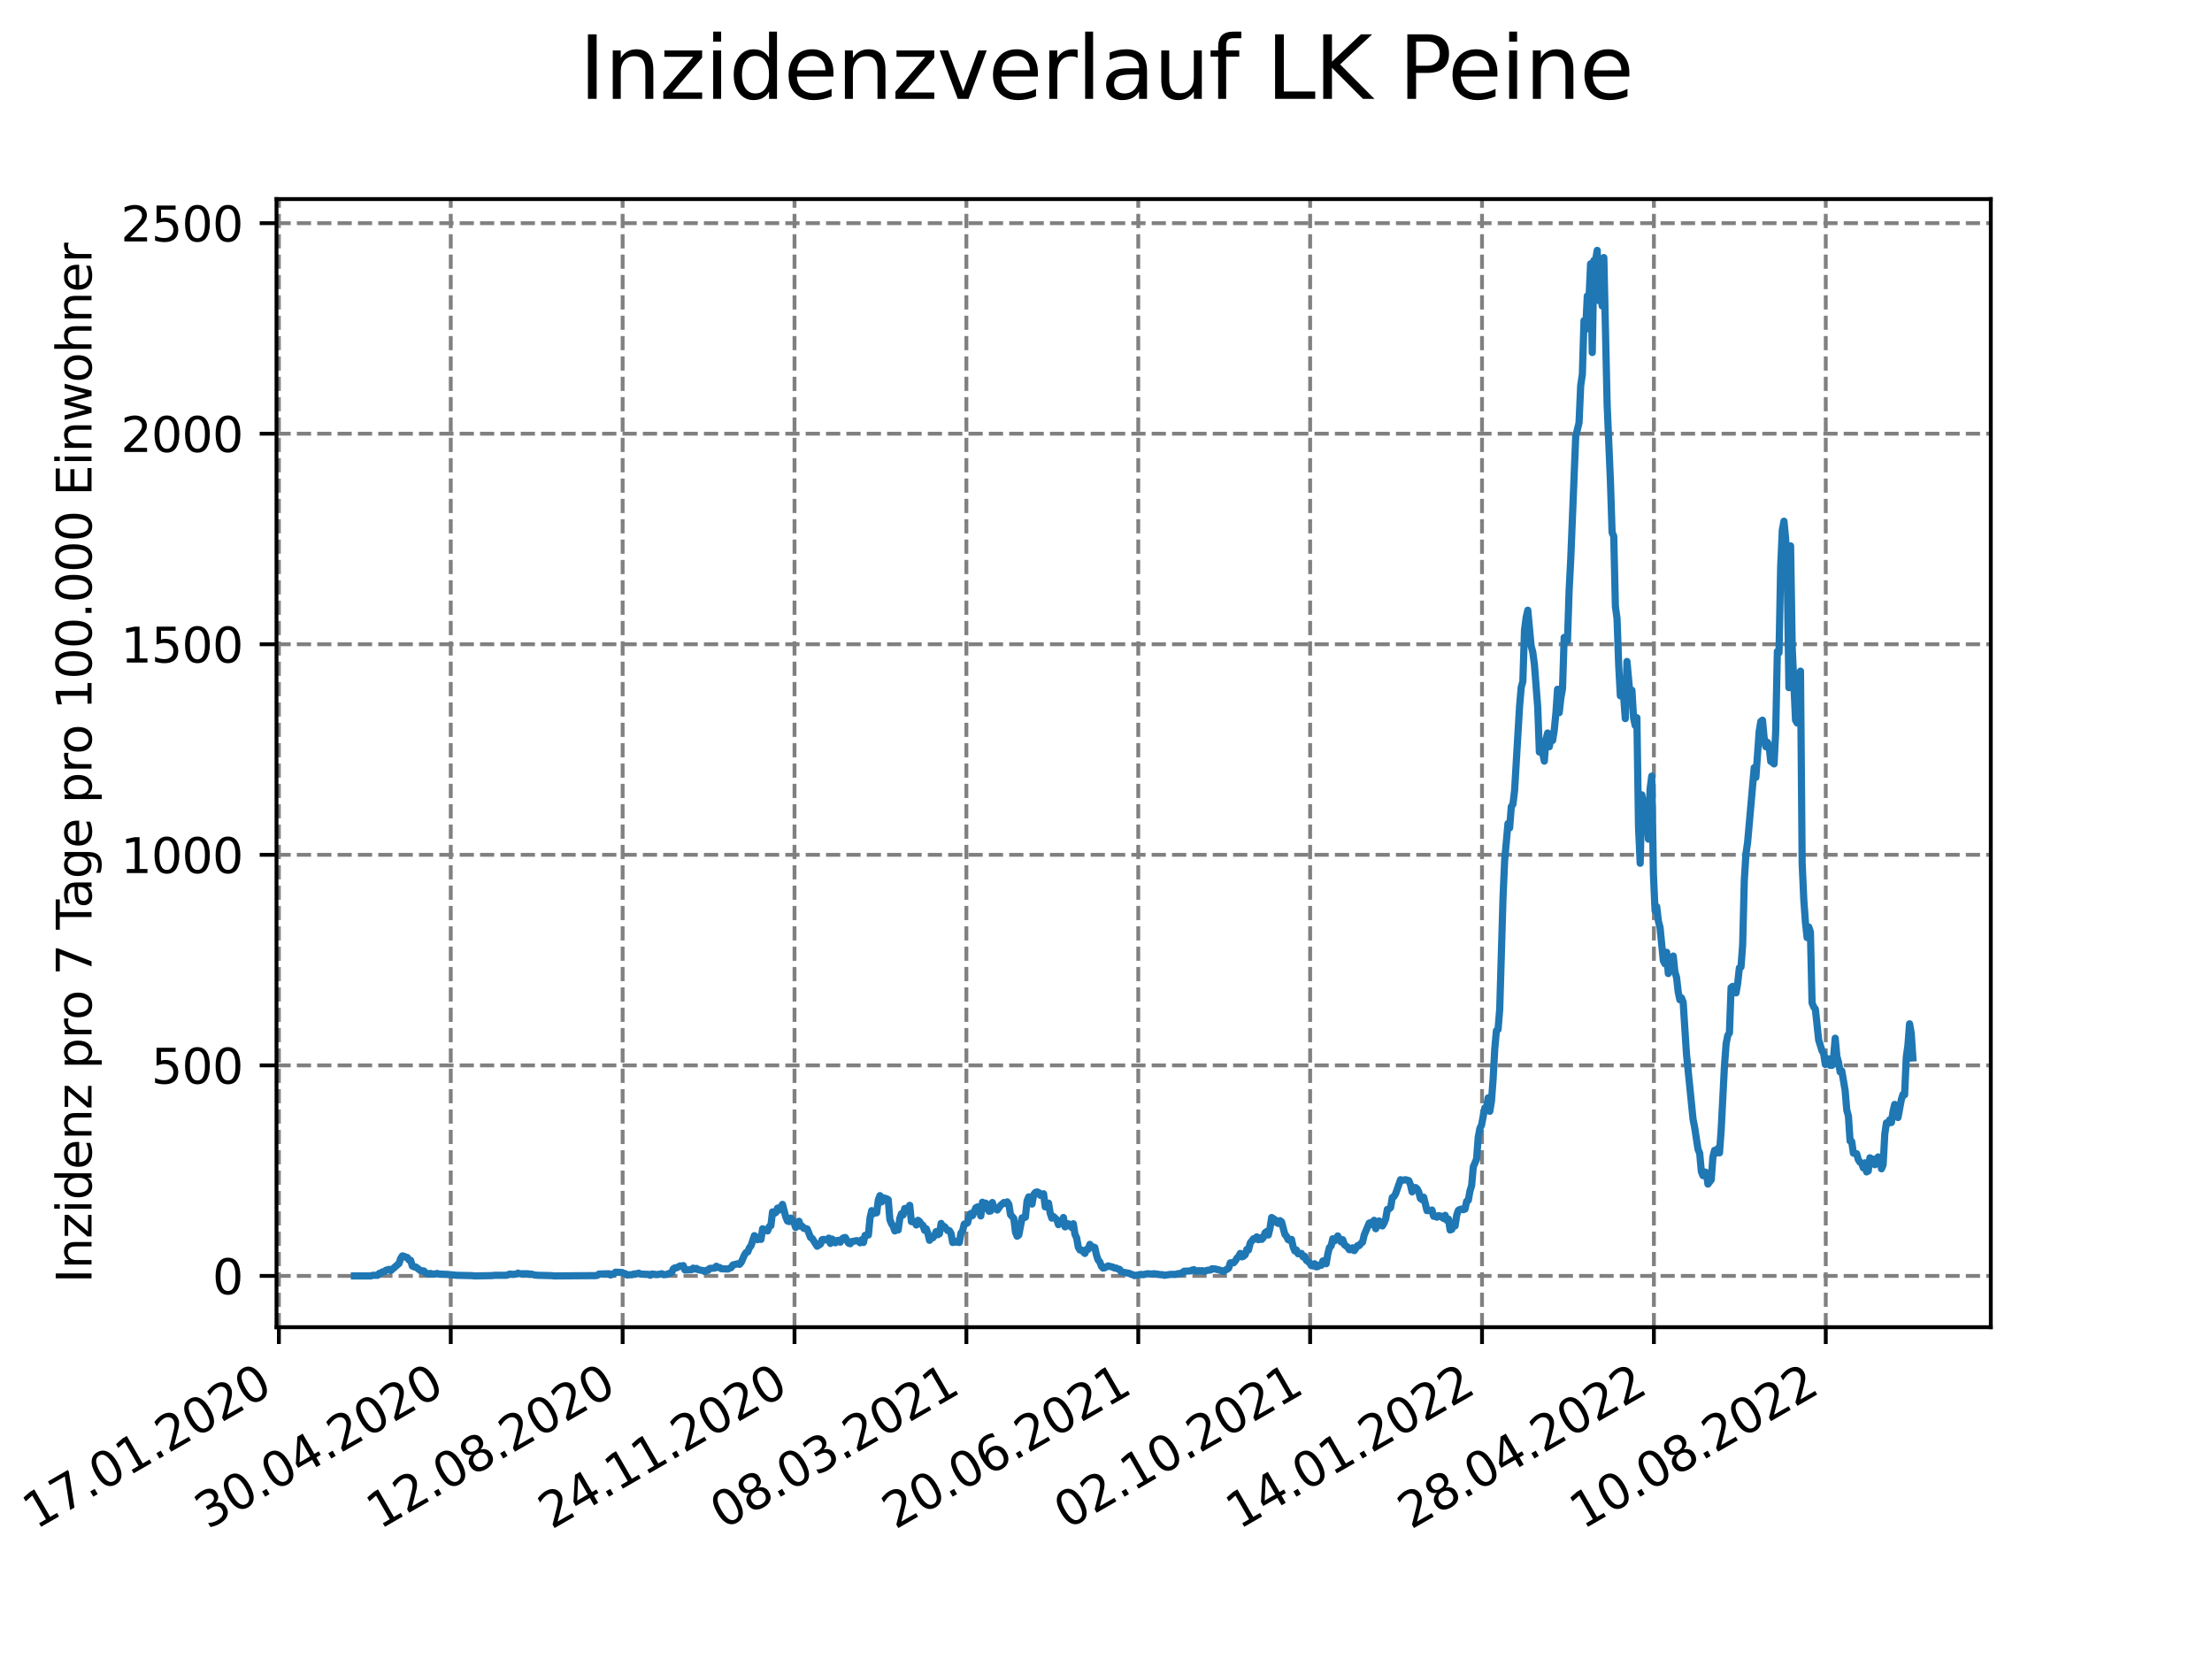 <?xml version="1.0" encoding="utf-8" standalone="no"?>
<!DOCTYPE svg PUBLIC "-//W3C//DTD SVG 1.1//EN"
  "http://www.w3.org/Graphics/SVG/1.1/DTD/svg11.dtd">
<svg xmlns:xlink="http://www.w3.org/1999/xlink" width="460.8pt" height="345.6pt" viewBox="0 0 460.8 345.6" xmlns="http://www.w3.org/2000/svg" version="1.1">
 <defs>
  <style type="text/css">*{stroke-linejoin: round; stroke-linecap: butt}</style>
 </defs>
 <g id="figure_1">
  <g id="patch_1">
   <path d="M 0 345.6 
L 460.8 345.6 
L 460.8 0 
L 0 0 
z
" style="fill: #ffffff"/>
  </g>
  <g id="axes_1">
   <g id="patch_2">
    <path d="M 57.6 276.48 
L 414.72 276.48 
L 414.72 41.472 
L 57.6 41.472 
z
" style="fill: #ffffff"/>
   </g>
   <g id="matplotlib.axis_1">
    <g id="xtick_1">
     <g id="line2d_1">
      <path d="M 58.096 276.48 
L 58.096 41.472 
" clip-path="url(#p69b9e746ae)" style="fill: none; stroke-dasharray: 2.96,1.28; stroke-dashoffset: 0; stroke: #808080; stroke-width: 0.8"/>
     </g>
     <g id="line2d_2">
      <defs>
       <path id="m8a01465078" d="M 0 0 
L 0 3.5 
" style="stroke: #000000; stroke-width: 0.8"/>
      </defs>
      <g>
       <use xlink:href="#m8a01465078" x="58.096" y="276.48" style="stroke: #000000; stroke-width: 0.8"/>
      </g>
     </g>
     <g id="text_1">
      <!-- 17.01.2020 -->
      <g transform="translate(7.471 318.689) rotate(-30) scale(0.1 -0.1)">
       <defs>
        <path id="DejaVuSans-31" d="M 794 531 
L 1825 531 
L 1825 4091 
L 703 3866 
L 703 4441 
L 1819 4666 
L 2450 4666 
L 2450 531 
L 3481 531 
L 3481 0 
L 794 0 
L 794 531 
z
" transform="scale(0.016)"/>
        <path id="DejaVuSans-37" d="M 525 4666 
L 3525 4666 
L 3525 4397 
L 1831 0 
L 1172 0 
L 2766 4134 
L 525 4134 
L 525 4666 
z
" transform="scale(0.016)"/>
        <path id="DejaVuSans-2e" d="M 684 794 
L 1344 794 
L 1344 0 
L 684 0 
L 684 794 
z
" transform="scale(0.016)"/>
        <path id="DejaVuSans-30" d="M 2034 4250 
Q 1547 4250 1301 3770 
Q 1056 3291 1056 2328 
Q 1056 1369 1301 889 
Q 1547 409 2034 409 
Q 2525 409 2770 889 
Q 3016 1369 3016 2328 
Q 3016 3291 2770 3770 
Q 2525 4250 2034 4250 
z
M 2034 4750 
Q 2819 4750 3233 4129 
Q 3647 3509 3647 2328 
Q 3647 1150 3233 529 
Q 2819 -91 2034 -91 
Q 1250 -91 836 529 
Q 422 1150 422 2328 
Q 422 3509 836 4129 
Q 1250 4750 2034 4750 
z
" transform="scale(0.016)"/>
        <path id="DejaVuSans-32" d="M 1228 531 
L 3431 531 
L 3431 0 
L 469 0 
L 469 531 
Q 828 903 1448 1529 
Q 2069 2156 2228 2338 
Q 2531 2678 2651 2914 
Q 2772 3150 2772 3378 
Q 2772 3750 2511 3984 
Q 2250 4219 1831 4219 
Q 1534 4219 1204 4116 
Q 875 4013 500 3803 
L 500 4441 
Q 881 4594 1212 4672 
Q 1544 4750 1819 4750 
Q 2544 4750 2975 4387 
Q 3406 4025 3406 3419 
Q 3406 3131 3298 2873 
Q 3191 2616 2906 2266 
Q 2828 2175 2409 1742 
Q 1991 1309 1228 531 
z
" transform="scale(0.016)"/>
       </defs>
       <use xlink:href="#DejaVuSans-31"/>
       <use xlink:href="#DejaVuSans-37" x="63.623"/>
       <use xlink:href="#DejaVuSans-2e" x="127.246"/>
       <use xlink:href="#DejaVuSans-30" x="159.033"/>
       <use xlink:href="#DejaVuSans-31" x="222.656"/>
       <use xlink:href="#DejaVuSans-2e" x="286.279"/>
       <use xlink:href="#DejaVuSans-32" x="318.066"/>
       <use xlink:href="#DejaVuSans-30" x="381.689"/>
       <use xlink:href="#DejaVuSans-32" x="445.312"/>
       <use xlink:href="#DejaVuSans-30" x="508.936"/>
      </g>
     </g>
    </g>
    <g id="xtick_2">
     <g id="line2d_3">
      <path d="M 93.901 276.48 
L 93.901 41.472 
" clip-path="url(#p69b9e746ae)" style="fill: none; stroke-dasharray: 2.96,1.28; stroke-dashoffset: 0; stroke: #808080; stroke-width: 0.8"/>
     </g>
     <g id="line2d_4">
      <g>
       <use xlink:href="#m8a01465078" x="93.901" y="276.48" style="stroke: #000000; stroke-width: 0.8"/>
      </g>
     </g>
     <g id="text_2">
      <!-- 30.04.2020 -->
      <g transform="translate(43.276 318.689) rotate(-30) scale(0.1 -0.1)">
       <defs>
        <path id="DejaVuSans-33" d="M 2597 2516 
Q 3050 2419 3304 2112 
Q 3559 1806 3559 1356 
Q 3559 666 3084 287 
Q 2609 -91 1734 -91 
Q 1441 -91 1130 -33 
Q 819 25 488 141 
L 488 750 
Q 750 597 1062 519 
Q 1375 441 1716 441 
Q 2309 441 2620 675 
Q 2931 909 2931 1356 
Q 2931 1769 2642 2001 
Q 2353 2234 1838 2234 
L 1294 2234 
L 1294 2753 
L 1863 2753 
Q 2328 2753 2575 2939 
Q 2822 3125 2822 3475 
Q 2822 3834 2567 4026 
Q 2313 4219 1838 4219 
Q 1578 4219 1281 4162 
Q 984 4106 628 3988 
L 628 4550 
Q 988 4650 1302 4700 
Q 1616 4750 1894 4750 
Q 2613 4750 3031 4423 
Q 3450 4097 3450 3541 
Q 3450 3153 3228 2886 
Q 3006 2619 2597 2516 
z
" transform="scale(0.016)"/>
        <path id="DejaVuSans-34" d="M 2419 4116 
L 825 1625 
L 2419 1625 
L 2419 4116 
z
M 2253 4666 
L 3047 4666 
L 3047 1625 
L 3713 1625 
L 3713 1100 
L 3047 1100 
L 3047 0 
L 2419 0 
L 2419 1100 
L 313 1100 
L 313 1709 
L 2253 4666 
z
" transform="scale(0.016)"/>
       </defs>
       <use xlink:href="#DejaVuSans-33"/>
       <use xlink:href="#DejaVuSans-30" x="63.623"/>
       <use xlink:href="#DejaVuSans-2e" x="127.246"/>
       <use xlink:href="#DejaVuSans-30" x="159.033"/>
       <use xlink:href="#DejaVuSans-34" x="222.656"/>
       <use xlink:href="#DejaVuSans-2e" x="286.279"/>
       <use xlink:href="#DejaVuSans-32" x="318.066"/>
       <use xlink:href="#DejaVuSans-30" x="381.689"/>
       <use xlink:href="#DejaVuSans-32" x="445.312"/>
       <use xlink:href="#DejaVuSans-30" x="508.936"/>
      </g>
     </g>
    </g>
    <g id="xtick_3">
     <g id="line2d_5">
      <path d="M 129.706 276.48 
L 129.706 41.472 
" clip-path="url(#p69b9e746ae)" style="fill: none; stroke-dasharray: 2.96,1.28; stroke-dashoffset: 0; stroke: #808080; stroke-width: 0.8"/>
     </g>
     <g id="line2d_6">
      <g>
       <use xlink:href="#m8a01465078" x="129.706" y="276.48" style="stroke: #000000; stroke-width: 0.8"/>
      </g>
     </g>
     <g id="text_3">
      <!-- 12.08.2020 -->
      <g transform="translate(79.081 318.689) rotate(-30) scale(0.1 -0.1)">
       <defs>
        <path id="DejaVuSans-38" d="M 2034 2216 
Q 1584 2216 1326 1975 
Q 1069 1734 1069 1313 
Q 1069 891 1326 650 
Q 1584 409 2034 409 
Q 2484 409 2743 651 
Q 3003 894 3003 1313 
Q 3003 1734 2745 1975 
Q 2488 2216 2034 2216 
z
M 1403 2484 
Q 997 2584 770 2862 
Q 544 3141 544 3541 
Q 544 4100 942 4425 
Q 1341 4750 2034 4750 
Q 2731 4750 3128 4425 
Q 3525 4100 3525 3541 
Q 3525 3141 3298 2862 
Q 3072 2584 2669 2484 
Q 3125 2378 3379 2068 
Q 3634 1759 3634 1313 
Q 3634 634 3220 271 
Q 2806 -91 2034 -91 
Q 1263 -91 848 271 
Q 434 634 434 1313 
Q 434 1759 690 2068 
Q 947 2378 1403 2484 
z
M 1172 3481 
Q 1172 3119 1398 2916 
Q 1625 2713 2034 2713 
Q 2441 2713 2670 2916 
Q 2900 3119 2900 3481 
Q 2900 3844 2670 4047 
Q 2441 4250 2034 4250 
Q 1625 4250 1398 4047 
Q 1172 3844 1172 3481 
z
" transform="scale(0.016)"/>
       </defs>
       <use xlink:href="#DejaVuSans-31"/>
       <use xlink:href="#DejaVuSans-32" x="63.623"/>
       <use xlink:href="#DejaVuSans-2e" x="127.246"/>
       <use xlink:href="#DejaVuSans-30" x="159.033"/>
       <use xlink:href="#DejaVuSans-38" x="222.656"/>
       <use xlink:href="#DejaVuSans-2e" x="286.279"/>
       <use xlink:href="#DejaVuSans-32" x="318.066"/>
       <use xlink:href="#DejaVuSans-30" x="381.689"/>
       <use xlink:href="#DejaVuSans-32" x="445.312"/>
       <use xlink:href="#DejaVuSans-30" x="508.936"/>
      </g>
     </g>
    </g>
    <g id="xtick_4">
     <g id="line2d_7">
      <path d="M 165.511 276.48 
L 165.511 41.472 
" clip-path="url(#p69b9e746ae)" style="fill: none; stroke-dasharray: 2.96,1.28; stroke-dashoffset: 0; stroke: #808080; stroke-width: 0.8"/>
     </g>
     <g id="line2d_8">
      <g>
       <use xlink:href="#m8a01465078" x="165.511" y="276.48" style="stroke: #000000; stroke-width: 0.8"/>
      </g>
     </g>
     <g id="text_4">
      <!-- 24.11.2020 -->
      <g transform="translate(114.886 318.689) rotate(-30) scale(0.1 -0.1)">
       <use xlink:href="#DejaVuSans-32"/>
       <use xlink:href="#DejaVuSans-34" x="63.623"/>
       <use xlink:href="#DejaVuSans-2e" x="127.246"/>
       <use xlink:href="#DejaVuSans-31" x="159.033"/>
       <use xlink:href="#DejaVuSans-31" x="222.656"/>
       <use xlink:href="#DejaVuSans-2e" x="286.279"/>
       <use xlink:href="#DejaVuSans-32" x="318.066"/>
       <use xlink:href="#DejaVuSans-30" x="381.689"/>
       <use xlink:href="#DejaVuSans-32" x="445.312"/>
       <use xlink:href="#DejaVuSans-30" x="508.936"/>
      </g>
     </g>
    </g>
    <g id="xtick_5">
     <g id="line2d_9">
      <path d="M 201.316 276.48 
L 201.316 41.472 
" clip-path="url(#p69b9e746ae)" style="fill: none; stroke-dasharray: 2.96,1.28; stroke-dashoffset: 0; stroke: #808080; stroke-width: 0.8"/>
     </g>
     <g id="line2d_10">
      <g>
       <use xlink:href="#m8a01465078" x="201.316" y="276.48" style="stroke: #000000; stroke-width: 0.8"/>
      </g>
     </g>
     <g id="text_5">
      <!-- 08.03.2021 -->
      <g transform="translate(150.691 318.689) rotate(-30) scale(0.1 -0.1)">
       <use xlink:href="#DejaVuSans-30"/>
       <use xlink:href="#DejaVuSans-38" x="63.623"/>
       <use xlink:href="#DejaVuSans-2e" x="127.246"/>
       <use xlink:href="#DejaVuSans-30" x="159.033"/>
       <use xlink:href="#DejaVuSans-33" x="222.656"/>
       <use xlink:href="#DejaVuSans-2e" x="286.279"/>
       <use xlink:href="#DejaVuSans-32" x="318.066"/>
       <use xlink:href="#DejaVuSans-30" x="381.689"/>
       <use xlink:href="#DejaVuSans-32" x="445.312"/>
       <use xlink:href="#DejaVuSans-31" x="508.936"/>
      </g>
     </g>
    </g>
    <g id="xtick_6">
     <g id="line2d_11">
      <path d="M 237.121 276.48 
L 237.121 41.472 
" clip-path="url(#p69b9e746ae)" style="fill: none; stroke-dasharray: 2.96,1.28; stroke-dashoffset: 0; stroke: #808080; stroke-width: 0.8"/>
     </g>
     <g id="line2d_12">
      <g>
       <use xlink:href="#m8a01465078" x="237.121" y="276.48" style="stroke: #000000; stroke-width: 0.8"/>
      </g>
     </g>
     <g id="text_6">
      <!-- 20.06.2021 -->
      <g transform="translate(186.496 318.689) rotate(-30) scale(0.1 -0.1)">
       <defs>
        <path id="DejaVuSans-36" d="M 2113 2584 
Q 1688 2584 1439 2293 
Q 1191 2003 1191 1497 
Q 1191 994 1439 701 
Q 1688 409 2113 409 
Q 2538 409 2786 701 
Q 3034 994 3034 1497 
Q 3034 2003 2786 2293 
Q 2538 2584 2113 2584 
z
M 3366 4563 
L 3366 3988 
Q 3128 4100 2886 4159 
Q 2644 4219 2406 4219 
Q 1781 4219 1451 3797 
Q 1122 3375 1075 2522 
Q 1259 2794 1537 2939 
Q 1816 3084 2150 3084 
Q 2853 3084 3261 2657 
Q 3669 2231 3669 1497 
Q 3669 778 3244 343 
Q 2819 -91 2113 -91 
Q 1303 -91 875 529 
Q 447 1150 447 2328 
Q 447 3434 972 4092 
Q 1497 4750 2381 4750 
Q 2619 4750 2861 4703 
Q 3103 4656 3366 4563 
z
" transform="scale(0.016)"/>
       </defs>
       <use xlink:href="#DejaVuSans-32"/>
       <use xlink:href="#DejaVuSans-30" x="63.623"/>
       <use xlink:href="#DejaVuSans-2e" x="127.246"/>
       <use xlink:href="#DejaVuSans-30" x="159.033"/>
       <use xlink:href="#DejaVuSans-36" x="222.656"/>
       <use xlink:href="#DejaVuSans-2e" x="286.279"/>
       <use xlink:href="#DejaVuSans-32" x="318.066"/>
       <use xlink:href="#DejaVuSans-30" x="381.689"/>
       <use xlink:href="#DejaVuSans-32" x="445.312"/>
       <use xlink:href="#DejaVuSans-31" x="508.936"/>
      </g>
     </g>
    </g>
    <g id="xtick_7">
     <g id="line2d_13">
      <path d="M 272.926 276.48 
L 272.926 41.472 
" clip-path="url(#p69b9e746ae)" style="fill: none; stroke-dasharray: 2.96,1.28; stroke-dashoffset: 0; stroke: #808080; stroke-width: 0.8"/>
     </g>
     <g id="line2d_14">
      <g>
       <use xlink:href="#m8a01465078" x="272.926" y="276.48" style="stroke: #000000; stroke-width: 0.8"/>
      </g>
     </g>
     <g id="text_7">
      <!-- 02.10.2021 -->
      <g transform="translate(222.301 318.689) rotate(-30) scale(0.1 -0.1)">
       <use xlink:href="#DejaVuSans-30"/>
       <use xlink:href="#DejaVuSans-32" x="63.623"/>
       <use xlink:href="#DejaVuSans-2e" x="127.246"/>
       <use xlink:href="#DejaVuSans-31" x="159.033"/>
       <use xlink:href="#DejaVuSans-30" x="222.656"/>
       <use xlink:href="#DejaVuSans-2e" x="286.279"/>
       <use xlink:href="#DejaVuSans-32" x="318.066"/>
       <use xlink:href="#DejaVuSans-30" x="381.689"/>
       <use xlink:href="#DejaVuSans-32" x="445.312"/>
       <use xlink:href="#DejaVuSans-31" x="508.936"/>
      </g>
     </g>
    </g>
    <g id="xtick_8">
     <g id="line2d_15">
      <path d="M 308.731 276.48 
L 308.731 41.472 
" clip-path="url(#p69b9e746ae)" style="fill: none; stroke-dasharray: 2.96,1.28; stroke-dashoffset: 0; stroke: #808080; stroke-width: 0.8"/>
     </g>
     <g id="line2d_16">
      <g>
       <use xlink:href="#m8a01465078" x="308.731" y="276.48" style="stroke: #000000; stroke-width: 0.8"/>
      </g>
     </g>
     <g id="text_8">
      <!-- 14.01.2022 -->
      <g transform="translate(258.106 318.689) rotate(-30) scale(0.1 -0.1)">
       <use xlink:href="#DejaVuSans-31"/>
       <use xlink:href="#DejaVuSans-34" x="63.623"/>
       <use xlink:href="#DejaVuSans-2e" x="127.246"/>
       <use xlink:href="#DejaVuSans-30" x="159.033"/>
       <use xlink:href="#DejaVuSans-31" x="222.656"/>
       <use xlink:href="#DejaVuSans-2e" x="286.279"/>
       <use xlink:href="#DejaVuSans-32" x="318.066"/>
       <use xlink:href="#DejaVuSans-30" x="381.689"/>
       <use xlink:href="#DejaVuSans-32" x="445.312"/>
       <use xlink:href="#DejaVuSans-32" x="508.936"/>
      </g>
     </g>
    </g>
    <g id="xtick_9">
     <g id="line2d_17">
      <path d="M 344.536 276.48 
L 344.536 41.472 
" clip-path="url(#p69b9e746ae)" style="fill: none; stroke-dasharray: 2.96,1.28; stroke-dashoffset: 0; stroke: #808080; stroke-width: 0.8"/>
     </g>
     <g id="line2d_18">
      <g>
       <use xlink:href="#m8a01465078" x="344.536" y="276.48" style="stroke: #000000; stroke-width: 0.8"/>
      </g>
     </g>
     <g id="text_9">
      <!-- 28.04.2022 -->
      <g transform="translate(293.911 318.689) rotate(-30) scale(0.1 -0.1)">
       <use xlink:href="#DejaVuSans-32"/>
       <use xlink:href="#DejaVuSans-38" x="63.623"/>
       <use xlink:href="#DejaVuSans-2e" x="127.246"/>
       <use xlink:href="#DejaVuSans-30" x="159.033"/>
       <use xlink:href="#DejaVuSans-34" x="222.656"/>
       <use xlink:href="#DejaVuSans-2e" x="286.279"/>
       <use xlink:href="#DejaVuSans-32" x="318.066"/>
       <use xlink:href="#DejaVuSans-30" x="381.689"/>
       <use xlink:href="#DejaVuSans-32" x="445.312"/>
       <use xlink:href="#DejaVuSans-32" x="508.936"/>
      </g>
     </g>
    </g>
    <g id="xtick_10">
     <g id="line2d_19">
      <path d="M 380.341 276.48 
L 380.341 41.472 
" clip-path="url(#p69b9e746ae)" style="fill: none; stroke-dasharray: 2.96,1.28; stroke-dashoffset: 0; stroke: #808080; stroke-width: 0.8"/>
     </g>
     <g id="line2d_20">
      <g>
       <use xlink:href="#m8a01465078" x="380.341" y="276.48" style="stroke: #000000; stroke-width: 0.8"/>
      </g>
     </g>
     <g id="text_10">
      <!-- 10.08.2022 -->
      <g transform="translate(329.716 318.689) rotate(-30) scale(0.1 -0.1)">
       <use xlink:href="#DejaVuSans-31"/>
       <use xlink:href="#DejaVuSans-30" x="63.623"/>
       <use xlink:href="#DejaVuSans-2e" x="127.246"/>
       <use xlink:href="#DejaVuSans-30" x="159.033"/>
       <use xlink:href="#DejaVuSans-38" x="222.656"/>
       <use xlink:href="#DejaVuSans-2e" x="286.279"/>
       <use xlink:href="#DejaVuSans-32" x="318.066"/>
       <use xlink:href="#DejaVuSans-30" x="381.689"/>
       <use xlink:href="#DejaVuSans-32" x="445.312"/>
       <use xlink:href="#DejaVuSans-32" x="508.936"/>
      </g>
     </g>
    </g>
   </g>
   <g id="matplotlib.axis_2">
    <g id="ytick_1">
     <g id="line2d_21">
      <path d="M 57.6 265.798 
L 414.72 265.798 
" clip-path="url(#p69b9e746ae)" style="fill: none; stroke-dasharray: 2.96,1.28; stroke-dashoffset: 0; stroke: #808080; stroke-width: 0.8"/>
     </g>
     <g id="line2d_22">
      <defs>
       <path id="m8719c730b3" d="M 0 0 
L -3.5 0 
" style="stroke: #000000; stroke-width: 0.8"/>
      </defs>
      <g>
       <use xlink:href="#m8719c730b3" x="57.6" y="265.798" style="stroke: #000000; stroke-width: 0.8"/>
      </g>
     </g>
     <g id="text_11">
      <!-- 0 -->
      <g transform="translate(44.237 269.597) scale(0.1 -0.1)">
       <use xlink:href="#DejaVuSans-30"/>
      </g>
     </g>
    </g>
    <g id="ytick_2">
     <g id="line2d_23">
      <path d="M 57.6 221.936 
L 414.72 221.936 
" clip-path="url(#p69b9e746ae)" style="fill: none; stroke-dasharray: 2.96,1.28; stroke-dashoffset: 0; stroke: #808080; stroke-width: 0.8"/>
     </g>
     <g id="line2d_24">
      <g>
       <use xlink:href="#m8719c730b3" x="57.6" y="221.936" style="stroke: #000000; stroke-width: 0.8"/>
      </g>
     </g>
     <g id="text_12">
      <!-- 500 -->
      <g transform="translate(31.512 225.736) scale(0.1 -0.1)">
       <defs>
        <path id="DejaVuSans-35" d="M 691 4666 
L 3169 4666 
L 3169 4134 
L 1269 4134 
L 1269 2991 
Q 1406 3038 1543 3061 
Q 1681 3084 1819 3084 
Q 2600 3084 3056 2656 
Q 3513 2228 3513 1497 
Q 3513 744 3044 326 
Q 2575 -91 1722 -91 
Q 1428 -91 1123 -41 
Q 819 9 494 109 
L 494 744 
Q 775 591 1075 516 
Q 1375 441 1709 441 
Q 2250 441 2565 725 
Q 2881 1009 2881 1497 
Q 2881 1984 2565 2268 
Q 2250 2553 1709 2553 
Q 1456 2553 1204 2497 
Q 953 2441 691 2322 
L 691 4666 
z
" transform="scale(0.016)"/>
       </defs>
       <use xlink:href="#DejaVuSans-35"/>
       <use xlink:href="#DejaVuSans-30" x="63.623"/>
       <use xlink:href="#DejaVuSans-30" x="127.246"/>
      </g>
     </g>
    </g>
    <g id="ytick_3">
     <g id="line2d_25">
      <path d="M 57.6 178.075 
L 414.72 178.075 
" clip-path="url(#p69b9e746ae)" style="fill: none; stroke-dasharray: 2.96,1.28; stroke-dashoffset: 0; stroke: #808080; stroke-width: 0.8"/>
     </g>
     <g id="line2d_26">
      <g>
       <use xlink:href="#m8719c730b3" x="57.6" y="178.075" style="stroke: #000000; stroke-width: 0.8"/>
      </g>
     </g>
     <g id="text_13">
      <!-- 1000 -->
      <g transform="translate(25.15 181.874) scale(0.1 -0.1)">
       <use xlink:href="#DejaVuSans-31"/>
       <use xlink:href="#DejaVuSans-30" x="63.623"/>
       <use xlink:href="#DejaVuSans-30" x="127.246"/>
       <use xlink:href="#DejaVuSans-30" x="190.869"/>
      </g>
     </g>
    </g>
    <g id="ytick_4">
     <g id="line2d_27">
      <path d="M 57.6 134.214 
L 414.72 134.214 
" clip-path="url(#p69b9e746ae)" style="fill: none; stroke-dasharray: 2.96,1.28; stroke-dashoffset: 0; stroke: #808080; stroke-width: 0.8"/>
     </g>
     <g id="line2d_28">
      <g>
       <use xlink:href="#m8719c730b3" x="57.6" y="134.214" style="stroke: #000000; stroke-width: 0.8"/>
      </g>
     </g>
     <g id="text_14">
      <!-- 1500 -->
      <g transform="translate(25.15 138.013) scale(0.1 -0.1)">
       <use xlink:href="#DejaVuSans-31"/>
       <use xlink:href="#DejaVuSans-35" x="63.623"/>
       <use xlink:href="#DejaVuSans-30" x="127.246"/>
       <use xlink:href="#DejaVuSans-30" x="190.869"/>
      </g>
     </g>
    </g>
    <g id="ytick_5">
     <g id="line2d_29">
      <path d="M 57.6 90.352 
L 414.72 90.352 
" clip-path="url(#p69b9e746ae)" style="fill: none; stroke-dasharray: 2.96,1.28; stroke-dashoffset: 0; stroke: #808080; stroke-width: 0.8"/>
     </g>
     <g id="line2d_30">
      <g>
       <use xlink:href="#m8719c730b3" x="57.6" y="90.352" style="stroke: #000000; stroke-width: 0.8"/>
      </g>
     </g>
     <g id="text_15">
      <!-- 2000 -->
      <g transform="translate(25.15 94.152) scale(0.1 -0.1)">
       <use xlink:href="#DejaVuSans-32"/>
       <use xlink:href="#DejaVuSans-30" x="63.623"/>
       <use xlink:href="#DejaVuSans-30" x="127.246"/>
       <use xlink:href="#DejaVuSans-30" x="190.869"/>
      </g>
     </g>
    </g>
    <g id="ytick_6">
     <g id="line2d_31">
      <path d="M 57.6 46.491 
L 414.72 46.491 
" clip-path="url(#p69b9e746ae)" style="fill: none; stroke-dasharray: 2.96,1.28; stroke-dashoffset: 0; stroke: #808080; stroke-width: 0.8"/>
     </g>
     <g id="line2d_32">
      <g>
       <use xlink:href="#m8719c730b3" x="57.6" y="46.491" style="stroke: #000000; stroke-width: 0.8"/>
      </g>
     </g>
     <g id="text_16">
      <!-- 2500 -->
      <g transform="translate(25.15 50.29) scale(0.1 -0.1)">
       <use xlink:href="#DejaVuSans-32"/>
       <use xlink:href="#DejaVuSans-35" x="63.623"/>
       <use xlink:href="#DejaVuSans-30" x="127.246"/>
       <use xlink:href="#DejaVuSans-30" x="190.869"/>
      </g>
     </g>
    </g>
    <g id="text_17">
     <!-- Inzidenz pro 7 Tage pro 100.000 Einwohner -->
     <g transform="translate(19.07 267.301) rotate(-90) scale(0.1 -0.1)">
      <defs>
       <path id="DejaVuSans-49" d="M 628 4666 
L 1259 4666 
L 1259 0 
L 628 0 
L 628 4666 
z
" transform="scale(0.016)"/>
       <path id="DejaVuSans-6e" d="M 3513 2113 
L 3513 0 
L 2938 0 
L 2938 2094 
Q 2938 2591 2744 2837 
Q 2550 3084 2163 3084 
Q 1697 3084 1428 2787 
Q 1159 2491 1159 1978 
L 1159 0 
L 581 0 
L 581 3500 
L 1159 3500 
L 1159 2956 
Q 1366 3272 1645 3428 
Q 1925 3584 2291 3584 
Q 2894 3584 3203 3211 
Q 3513 2838 3513 2113 
z
" transform="scale(0.016)"/>
       <path id="DejaVuSans-7a" d="M 353 3500 
L 3084 3500 
L 3084 2975 
L 922 459 
L 3084 459 
L 3084 0 
L 275 0 
L 275 525 
L 2438 3041 
L 353 3041 
L 353 3500 
z
" transform="scale(0.016)"/>
       <path id="DejaVuSans-69" d="M 603 3500 
L 1178 3500 
L 1178 0 
L 603 0 
L 603 3500 
z
M 603 4863 
L 1178 4863 
L 1178 4134 
L 603 4134 
L 603 4863 
z
" transform="scale(0.016)"/>
       <path id="DejaVuSans-64" d="M 2906 2969 
L 2906 4863 
L 3481 4863 
L 3481 0 
L 2906 0 
L 2906 525 
Q 2725 213 2448 61 
Q 2172 -91 1784 -91 
Q 1150 -91 751 415 
Q 353 922 353 1747 
Q 353 2572 751 3078 
Q 1150 3584 1784 3584 
Q 2172 3584 2448 3432 
Q 2725 3281 2906 2969 
z
M 947 1747 
Q 947 1113 1208 752 
Q 1469 391 1925 391 
Q 2381 391 2643 752 
Q 2906 1113 2906 1747 
Q 2906 2381 2643 2742 
Q 2381 3103 1925 3103 
Q 1469 3103 1208 2742 
Q 947 2381 947 1747 
z
" transform="scale(0.016)"/>
       <path id="DejaVuSans-65" d="M 3597 1894 
L 3597 1613 
L 953 1613 
Q 991 1019 1311 708 
Q 1631 397 2203 397 
Q 2534 397 2845 478 
Q 3156 559 3463 722 
L 3463 178 
Q 3153 47 2828 -22 
Q 2503 -91 2169 -91 
Q 1331 -91 842 396 
Q 353 884 353 1716 
Q 353 2575 817 3079 
Q 1281 3584 2069 3584 
Q 2775 3584 3186 3129 
Q 3597 2675 3597 1894 
z
M 3022 2063 
Q 3016 2534 2758 2815 
Q 2500 3097 2075 3097 
Q 1594 3097 1305 2825 
Q 1016 2553 972 2059 
L 3022 2063 
z
" transform="scale(0.016)"/>
       <path id="DejaVuSans-20" transform="scale(0.016)"/>
       <path id="DejaVuSans-70" d="M 1159 525 
L 1159 -1331 
L 581 -1331 
L 581 3500 
L 1159 3500 
L 1159 2969 
Q 1341 3281 1617 3432 
Q 1894 3584 2278 3584 
Q 2916 3584 3314 3078 
Q 3713 2572 3713 1747 
Q 3713 922 3314 415 
Q 2916 -91 2278 -91 
Q 1894 -91 1617 61 
Q 1341 213 1159 525 
z
M 3116 1747 
Q 3116 2381 2855 2742 
Q 2594 3103 2138 3103 
Q 1681 3103 1420 2742 
Q 1159 2381 1159 1747 
Q 1159 1113 1420 752 
Q 1681 391 2138 391 
Q 2594 391 2855 752 
Q 3116 1113 3116 1747 
z
" transform="scale(0.016)"/>
       <path id="DejaVuSans-72" d="M 2631 2963 
Q 2534 3019 2420 3045 
Q 2306 3072 2169 3072 
Q 1681 3072 1420 2755 
Q 1159 2438 1159 1844 
L 1159 0 
L 581 0 
L 581 3500 
L 1159 3500 
L 1159 2956 
Q 1341 3275 1631 3429 
Q 1922 3584 2338 3584 
Q 2397 3584 2469 3576 
Q 2541 3569 2628 3553 
L 2631 2963 
z
" transform="scale(0.016)"/>
       <path id="DejaVuSans-6f" d="M 1959 3097 
Q 1497 3097 1228 2736 
Q 959 2375 959 1747 
Q 959 1119 1226 758 
Q 1494 397 1959 397 
Q 2419 397 2687 759 
Q 2956 1122 2956 1747 
Q 2956 2369 2687 2733 
Q 2419 3097 1959 3097 
z
M 1959 3584 
Q 2709 3584 3137 3096 
Q 3566 2609 3566 1747 
Q 3566 888 3137 398 
Q 2709 -91 1959 -91 
Q 1206 -91 779 398 
Q 353 888 353 1747 
Q 353 2609 779 3096 
Q 1206 3584 1959 3584 
z
" transform="scale(0.016)"/>
       <path id="DejaVuSans-54" d="M -19 4666 
L 3928 4666 
L 3928 4134 
L 2272 4134 
L 2272 0 
L 1638 0 
L 1638 4134 
L -19 4134 
L -19 4666 
z
" transform="scale(0.016)"/>
       <path id="DejaVuSans-61" d="M 2194 1759 
Q 1497 1759 1228 1600 
Q 959 1441 959 1056 
Q 959 750 1161 570 
Q 1363 391 1709 391 
Q 2188 391 2477 730 
Q 2766 1069 2766 1631 
L 2766 1759 
L 2194 1759 
z
M 3341 1997 
L 3341 0 
L 2766 0 
L 2766 531 
Q 2569 213 2275 61 
Q 1981 -91 1556 -91 
Q 1019 -91 701 211 
Q 384 513 384 1019 
Q 384 1609 779 1909 
Q 1175 2209 1959 2209 
L 2766 2209 
L 2766 2266 
Q 2766 2663 2505 2880 
Q 2244 3097 1772 3097 
Q 1472 3097 1187 3025 
Q 903 2953 641 2809 
L 641 3341 
Q 956 3463 1253 3523 
Q 1550 3584 1831 3584 
Q 2591 3584 2966 3190 
Q 3341 2797 3341 1997 
z
" transform="scale(0.016)"/>
       <path id="DejaVuSans-67" d="M 2906 1791 
Q 2906 2416 2648 2759 
Q 2391 3103 1925 3103 
Q 1463 3103 1205 2759 
Q 947 2416 947 1791 
Q 947 1169 1205 825 
Q 1463 481 1925 481 
Q 2391 481 2648 825 
Q 2906 1169 2906 1791 
z
M 3481 434 
Q 3481 -459 3084 -895 
Q 2688 -1331 1869 -1331 
Q 1566 -1331 1297 -1286 
Q 1028 -1241 775 -1147 
L 775 -588 
Q 1028 -725 1275 -790 
Q 1522 -856 1778 -856 
Q 2344 -856 2625 -561 
Q 2906 -266 2906 331 
L 2906 616 
Q 2728 306 2450 153 
Q 2172 0 1784 0 
Q 1141 0 747 490 
Q 353 981 353 1791 
Q 353 2603 747 3093 
Q 1141 3584 1784 3584 
Q 2172 3584 2450 3431 
Q 2728 3278 2906 2969 
L 2906 3500 
L 3481 3500 
L 3481 434 
z
" transform="scale(0.016)"/>
       <path id="DejaVuSans-45" d="M 628 4666 
L 3578 4666 
L 3578 4134 
L 1259 4134 
L 1259 2753 
L 3481 2753 
L 3481 2222 
L 1259 2222 
L 1259 531 
L 3634 531 
L 3634 0 
L 628 0 
L 628 4666 
z
" transform="scale(0.016)"/>
       <path id="DejaVuSans-77" d="M 269 3500 
L 844 3500 
L 1563 769 
L 2278 3500 
L 2956 3500 
L 3675 769 
L 4391 3500 
L 4966 3500 
L 4050 0 
L 3372 0 
L 2619 2869 
L 1863 0 
L 1184 0 
L 269 3500 
z
" transform="scale(0.016)"/>
       <path id="DejaVuSans-68" d="M 3513 2113 
L 3513 0 
L 2938 0 
L 2938 2094 
Q 2938 2591 2744 2837 
Q 2550 3084 2163 3084 
Q 1697 3084 1428 2787 
Q 1159 2491 1159 1978 
L 1159 0 
L 581 0 
L 581 4863 
L 1159 4863 
L 1159 2956 
Q 1366 3272 1645 3428 
Q 1925 3584 2291 3584 
Q 2894 3584 3203 3211 
Q 3513 2838 3513 2113 
z
" transform="scale(0.016)"/>
      </defs>
      <use xlink:href="#DejaVuSans-49"/>
      <use xlink:href="#DejaVuSans-6e" x="29.492"/>
      <use xlink:href="#DejaVuSans-7a" x="92.871"/>
      <use xlink:href="#DejaVuSans-69" x="145.361"/>
      <use xlink:href="#DejaVuSans-64" x="173.145"/>
      <use xlink:href="#DejaVuSans-65" x="236.621"/>
      <use xlink:href="#DejaVuSans-6e" x="298.145"/>
      <use xlink:href="#DejaVuSans-7a" x="361.523"/>
      <use xlink:href="#DejaVuSans-20" x="414.014"/>
      <use xlink:href="#DejaVuSans-70" x="445.801"/>
      <use xlink:href="#DejaVuSans-72" x="509.277"/>
      <use xlink:href="#DejaVuSans-6f" x="548.141"/>
      <use xlink:href="#DejaVuSans-20" x="609.322"/>
      <use xlink:href="#DejaVuSans-37" x="641.109"/>
      <use xlink:href="#DejaVuSans-20" x="704.732"/>
      <use xlink:href="#DejaVuSans-54" x="736.52"/>
      <use xlink:href="#DejaVuSans-61" x="781.104"/>
      <use xlink:href="#DejaVuSans-67" x="842.383"/>
      <use xlink:href="#DejaVuSans-65" x="905.859"/>
      <use xlink:href="#DejaVuSans-20" x="967.383"/>
      <use xlink:href="#DejaVuSans-70" x="999.17"/>
      <use xlink:href="#DejaVuSans-72" x="1062.646"/>
      <use xlink:href="#DejaVuSans-6f" x="1101.51"/>
      <use xlink:href="#DejaVuSans-20" x="1162.691"/>
      <use xlink:href="#DejaVuSans-31" x="1194.479"/>
      <use xlink:href="#DejaVuSans-30" x="1258.102"/>
      <use xlink:href="#DejaVuSans-30" x="1321.725"/>
      <use xlink:href="#DejaVuSans-2e" x="1385.348"/>
      <use xlink:href="#DejaVuSans-30" x="1417.135"/>
      <use xlink:href="#DejaVuSans-30" x="1480.758"/>
      <use xlink:href="#DejaVuSans-30" x="1544.381"/>
      <use xlink:href="#DejaVuSans-20" x="1608.004"/>
      <use xlink:href="#DejaVuSans-45" x="1639.791"/>
      <use xlink:href="#DejaVuSans-69" x="1702.975"/>
      <use xlink:href="#DejaVuSans-6e" x="1730.758"/>
      <use xlink:href="#DejaVuSans-77" x="1794.137"/>
      <use xlink:href="#DejaVuSans-6f" x="1875.924"/>
      <use xlink:href="#DejaVuSans-68" x="1937.105"/>
      <use xlink:href="#DejaVuSans-6e" x="2000.484"/>
      <use xlink:href="#DejaVuSans-65" x="2063.863"/>
      <use xlink:href="#DejaVuSans-72" x="2125.387"/>
     </g>
    </g>
   </g>
   <g id="line2d_33">
    <path d="M 73.833 265.798 
L 77.276 265.798 
L 77.62 265.668 
L 78.653 265.668 
L 78.997 265.277 
L 79.341 265.212 
L 79.685 264.952 
L 80.03 264.952 
L 80.374 264.626 
L 81.063 264.431 
L 81.407 264.692 
L 83.128 263.195 
L 83.473 262.154 
L 83.817 261.633 
L 84.161 261.698 
L 84.505 261.893 
L 84.85 261.958 
L 85.194 262.479 
L 85.538 262.544 
L 85.882 263.715 
L 86.227 263.911 
L 86.571 263.911 
L 87.604 264.692 
L 88.292 264.757 
L 88.637 265.147 
L 89.325 265.407 
L 89.67 265.277 
L 90.014 265.407 
L 90.702 265.407 
L 91.047 265.277 
L 91.391 265.407 
L 93.112 265.472 
L 93.801 265.538 
L 94.489 265.603 
L 95.178 265.668 
L 98.276 265.733 
L 98.965 265.798 
L 102.408 265.733 
L 103.096 265.668 
L 105.506 265.668 
L 106.195 265.407 
L 106.883 265.472 
L 107.572 265.407 
L 107.916 265.212 
L 108.261 265.342 
L 109.982 265.342 
L 110.326 265.472 
L 110.671 265.407 
L 111.359 265.603 
L 112.048 265.668 
L 114.802 265.733 
L 115.49 265.798 
L 124.097 265.733 
L 124.442 265.668 
L 124.786 265.407 
L 126.852 265.342 
L 127.196 265.603 
L 127.54 265.407 
L 127.884 265.342 
L 128.229 265.017 
L 129.606 265.082 
L 129.95 265.277 
L 130.294 265.342 
L 130.639 265.603 
L 131.327 265.538 
L 131.672 265.538 
L 132.016 265.407 
L 132.704 265.342 
L 133.049 265.212 
L 133.393 265.407 
L 135.114 265.472 
L 135.459 265.668 
L 135.803 265.407 
L 136.491 265.472 
L 136.836 265.538 
L 137.869 265.342 
L 138.213 265.538 
L 138.901 265.472 
L 139.934 265.082 
L 140.278 264.301 
L 140.623 264.106 
L 140.967 264.106 
L 141.656 263.715 
L 142 263.846 
L 142.344 263.65 
L 142.688 264.561 
L 144.066 264.496 
L 144.41 264.171 
L 144.754 264.366 
L 145.098 264.236 
L 145.443 264.496 
L 146.475 264.692 
L 146.82 264.887 
L 147.164 264.626 
L 147.508 264.626 
L 147.853 264.236 
L 148.885 264.171 
L 149.23 263.78 
L 149.574 264.041 
L 149.918 264.041 
L 150.263 264.301 
L 151.64 264.366 
L 152.328 264.041 
L 152.672 263.52 
L 153.705 263.26 
L 154.05 263.39 
L 154.394 263 
L 155.082 261.438 
L 155.427 260.917 
L 155.771 260.787 
L 156.115 259.941 
L 156.46 259.485 
L 157.148 257.403 
L 157.492 257.663 
L 157.837 258.249 
L 158.181 257.989 
L 158.525 258.184 
L 158.869 255.971 
L 159.558 256.297 
L 159.902 256.427 
L 160.247 255.516 
L 160.591 255.321 
L 160.935 252.457 
L 161.279 252.783 
L 161.624 252.587 
L 161.968 251.676 
L 162.312 252.067 
L 163.001 250.895 
L 163.689 253.499 
L 164.034 254.344 
L 164.378 254.475 
L 164.722 253.759 
L 165.411 254.735 
L 165.755 255.711 
L 166.444 254.41 
L 166.788 255.451 
L 167.132 255.451 
L 167.476 255.906 
L 167.821 255.906 
L 168.165 256.036 
L 168.854 257.794 
L 169.198 257.989 
L 169.886 259.095 
L 170.231 259.616 
L 170.919 259.16 
L 171.264 258.249 
L 171.608 258.184 
L 171.952 258.314 
L 172.296 258.249 
L 172.641 257.924 
L 172.985 259.03 
L 173.329 258.119 
L 173.673 258.379 
L 174.018 258.9 
L 174.362 258.444 
L 174.706 258.379 
L 175.051 258.77 
L 175.395 258.119 
L 175.739 257.859 
L 176.083 257.794 
L 176.772 258.965 
L 177.116 259.095 
L 177.461 258.639 
L 178.493 258.444 
L 178.838 258.574 
L 179.182 258.9 
L 179.526 258.249 
L 179.87 258.835 
L 180.215 257.338 
L 180.903 257.273 
L 181.248 253.694 
L 181.592 252.197 
L 181.936 252.848 
L 182.28 252.522 
L 182.625 252.653 
L 182.969 249.984 
L 183.313 249.073 
L 183.658 250.375 
L 184.002 249.529 
L 184.69 249.724 
L 185.035 249.919 
L 185.379 254.084 
L 185.723 254.93 
L 186.067 255.451 
L 186.412 256.427 
L 186.756 256.232 
L 187.1 256.232 
L 187.445 253.824 
L 187.789 252.848 
L 188.133 253.108 
L 188.477 251.741 
L 188.822 251.807 
L 189.166 251.611 
L 189.51 251.091 
L 189.855 254.475 
L 190.199 254.54 
L 190.543 254.475 
L 190.887 255.19 
L 191.232 254.214 
L 191.576 254.475 
L 191.92 255.06 
L 192.265 255.256 
L 192.609 256.297 
L 192.953 255.971 
L 193.297 256.948 
L 193.642 258.379 
L 193.986 257.794 
L 194.33 257.859 
L 194.674 257.403 
L 195.019 256.557 
L 195.363 257.208 
L 195.707 257.013 
L 196.052 254.865 
L 196.396 255.516 
L 196.74 255.516 
L 197.429 256.362 
L 197.773 256.362 
L 198.117 256.948 
L 198.462 258.835 
L 198.806 258.705 
L 199.15 258.77 
L 199.494 258.509 
L 199.839 258.835 
L 200.183 256.882 
L 200.527 256.427 
L 200.871 254.995 
L 201.216 254.93 
L 201.56 254.735 
L 201.904 253.368 
L 202.249 252.783 
L 202.593 253.238 
L 203.281 251.611 
L 203.626 251.416 
L 203.97 251.546 
L 204.314 253.303 
L 204.659 250.44 
L 205.003 250.7 
L 205.347 250.635 
L 205.691 251.807 
L 206.036 252.327 
L 206.38 252.262 
L 206.724 250.505 
L 207.068 251.611 
L 207.413 251.611 
L 207.757 252.067 
L 208.446 251.091 
L 209.134 250.505 
L 209.478 250.7 
L 209.823 250.375 
L 210.167 250.895 
L 210.511 253.043 
L 211.2 253.824 
L 211.544 256.687 
L 211.888 257.533 
L 212.233 257.273 
L 212.921 253.694 
L 213.265 253.694 
L 213.61 253.564 
L 213.954 250.18 
L 214.298 249.334 
L 214.643 249.464 
L 214.987 250.83 
L 215.331 248.878 
L 215.675 248.423 
L 216.02 248.292 
L 216.364 248.423 
L 216.708 249.008 
L 217.053 248.748 
L 217.397 248.683 
L 217.741 251.416 
L 218.085 250.635 
L 218.43 250.635 
L 218.774 252.718 
L 219.118 253.759 
L 219.462 253.433 
L 220.151 254.084 
L 220.495 255.125 
L 220.84 254.344 
L 221.184 254.865 
L 221.528 253.629 
L 221.872 255.581 
L 222.217 255.386 
L 222.561 254.93 
L 222.905 255.19 
L 223.25 255.711 
L 223.594 254.93 
L 223.938 257.143 
L 224.282 257.859 
L 224.627 259.811 
L 224.971 260.397 
L 225.315 260.397 
L 226.004 261.112 
L 226.348 260.266 
L 226.692 260.266 
L 227.037 259.225 
L 227.381 259.746 
L 227.725 259.746 
L 228.069 259.876 
L 228.414 261.438 
L 228.758 262.479 
L 229.102 262.869 
L 229.447 263.78 
L 229.791 264.171 
L 230.135 264.106 
L 230.824 263.715 
L 231.857 263.976 
L 232.201 264.171 
L 232.545 264.171 
L 232.889 264.366 
L 233.234 264.431 
L 233.578 264.952 
L 235.299 265.277 
L 235.644 265.472 
L 235.988 265.538 
L 236.332 265.733 
L 237.709 265.472 
L 238.054 265.538 
L 239.086 265.342 
L 239.775 265.407 
L 240.463 265.342 
L 241.841 265.538 
L 242.185 265.538 
L 242.529 265.668 
L 243.906 265.472 
L 244.939 265.472 
L 245.283 265.342 
L 245.628 265.342 
L 245.972 265.212 
L 246.316 265.212 
L 246.66 264.822 
L 248.038 264.757 
L 248.382 264.561 
L 248.726 264.496 
L 249.07 264.822 
L 249.759 264.692 
L 250.103 264.757 
L 250.448 264.692 
L 250.792 264.887 
L 251.48 264.626 
L 252.169 264.561 
L 252.513 264.301 
L 253.202 264.366 
L 254.235 264.626 
L 254.923 264.887 
L 255.267 264.561 
L 255.612 264.431 
L 255.956 264.171 
L 256.3 263.065 
L 256.989 263.065 
L 257.333 262.674 
L 257.677 262.089 
L 258.022 261.763 
L 258.366 261.112 
L 258.71 261.828 
L 259.055 261.698 
L 259.399 261.373 
L 259.743 260.266 
L 260.087 260.397 
L 260.432 258.965 
L 261.12 258.054 
L 261.464 258.119 
L 261.809 257.663 
L 262.153 258.249 
L 262.497 257.859 
L 262.842 258.184 
L 263.186 257.794 
L 263.53 256.817 
L 263.874 256.557 
L 264.219 257.273 
L 264.563 255.841 
L 264.907 253.629 
L 265.596 254.084 
L 265.94 254.67 
L 266.284 254.865 
L 266.629 254.279 
L 266.973 254.54 
L 267.661 257.143 
L 268.006 257.533 
L 268.35 258.249 
L 268.694 258.379 
L 269.039 258.184 
L 269.383 259.746 
L 269.727 260.592 
L 270.071 260.397 
L 270.416 261.177 
L 271.104 261.112 
L 271.449 261.828 
L 271.793 261.698 
L 272.137 262.544 
L 272.826 263.065 
L 273.17 263.65 
L 273.514 263.715 
L 273.858 263.26 
L 274.203 263.911 
L 274.547 263.846 
L 274.891 263.52 
L 275.236 263.585 
L 275.58 262.674 
L 275.924 262.674 
L 276.268 263.26 
L 276.613 261.177 
L 276.957 259.876 
L 277.301 259.551 
L 277.646 258.054 
L 277.99 258.509 
L 278.334 258.249 
L 278.678 257.468 
L 279.367 258.705 
L 279.711 258.249 
L 280.055 259.29 
L 280.744 259.811 
L 281.088 260.331 
L 281.433 260.331 
L 281.777 259.941 
L 282.121 260.527 
L 282.81 259.485 
L 283.154 259.485 
L 283.498 259.03 
L 283.843 258.77 
L 284.187 257.273 
L 285.22 254.8 
L 285.564 254.67 
L 285.908 255.125 
L 286.253 254.214 
L 286.597 255.971 
L 286.941 254.8 
L 287.285 254.344 
L 287.63 255.256 
L 287.974 255.386 
L 288.318 254.8 
L 288.662 253.954 
L 289.007 251.937 
L 289.351 251.872 
L 289.695 251.546 
L 290.04 249.464 
L 290.384 249.269 
L 290.728 248.683 
L 291.761 245.754 
L 292.105 245.885 
L 292.794 245.754 
L 293.482 245.95 
L 293.827 246.796 
L 294.171 248.292 
L 294.515 247.512 
L 294.859 247.381 
L 295.204 247.642 
L 295.548 248.292 
L 295.892 249.659 
L 296.237 249.919 
L 296.581 249.399 
L 297.269 252.197 
L 297.614 252.132 
L 297.958 252.262 
L 298.302 252.067 
L 298.647 253.368 
L 298.991 253.368 
L 299.335 253.564 
L 299.679 253.238 
L 300.024 253.303 
L 300.712 253.824 
L 301.056 253.173 
L 301.401 254.214 
L 301.745 253.954 
L 302.089 256.232 
L 302.434 256.102 
L 302.778 254.735 
L 303.122 255.386 
L 303.466 253.108 
L 303.811 252.132 
L 304.155 251.937 
L 304.499 251.872 
L 304.844 252.002 
L 305.188 251.872 
L 305.532 250.245 
L 305.876 250.049 
L 306.221 248.097 
L 306.565 246.991 
L 306.909 243.086 
L 307.598 241.459 
L 307.942 236.904 
L 308.286 235.082 
L 308.631 234.366 
L 309.319 230.787 
L 309.663 230.787 
L 310.008 228.705 
L 310.352 231.503 
L 310.696 229.42 
L 311.041 224.865 
L 311.385 218.488 
L 311.729 214.713 
L 312.073 214.453 
L 312.418 210.223 
L 313.106 186.991 
L 313.451 179.182 
L 314.139 171.568 
L 314.483 172.479 
L 314.828 168.054 
L 315.172 167.533 
L 315.516 164.67 
L 316.549 147.23 
L 316.893 143.195 
L 317.238 141.959 
L 317.582 131.286 
L 317.926 128.618 
L 318.27 127.121 
L 318.959 134.54 
L 319.303 135.842 
L 319.648 138.445 
L 320.336 147.36 
L 320.68 156.666 
L 321.025 155.299 
L 321.713 158.553 
L 322.057 154.063 
L 322.402 152.696 
L 322.746 155.56 
L 323.09 153.607 
L 323.435 154.258 
L 323.779 152.111 
L 324.123 148.596 
L 324.467 143.586 
L 324.812 148.466 
L 325.156 145.408 
L 325.5 143.455 
L 325.845 132.783 
L 326.189 133.824 
L 326.533 133.499 
L 326.877 123.022 
L 327.222 116.319 
L 328.254 90.874 
L 328.943 88.076 
L 329.287 80.332 
L 329.632 77.989 
L 329.976 66.796 
L 330.32 68.618 
L 330.664 61.655 
L 331.009 62.436 
L 331.353 54.952 
L 331.697 73.434 
L 332.042 54.237 
L 332.386 54.237 
L 332.73 52.154 
L 333.074 62.631 
L 333.419 60.354 
L 333.763 63.738 
L 334.107 53.651 
L 334.796 84.237 
L 335.484 100.31 
L 335.829 110.918 
L 336.173 111.698 
L 336.517 126.341 
L 336.861 128.878 
L 337.206 138.64 
L 337.55 144.952 
L 338.239 145.147 
L 338.583 149.703 
L 338.927 137.794 
L 339.616 145.343 
L 339.96 143.781 
L 340.304 149.573 
L 340.648 151.134 
L 340.993 149.507 
L 341.337 172.349 
L 341.681 179.833 
L 342.026 165.581 
L 342.714 168.965 
L 343.058 169.746 
L 343.403 174.822 
L 343.747 164.345 
L 344.091 161.677 
L 344.436 182.11 
L 344.78 189.724 
L 345.124 188.878 
L 345.468 191.872 
L 345.813 193.173 
L 346.501 200.136 
L 346.846 200.787 
L 347.19 198.379 
L 347.534 202.805 
L 347.878 201.959 
L 348.223 199.876 
L 348.567 199.16 
L 348.911 202.479 
L 349.255 203.585 
L 349.6 206.644 
L 349.944 208.271 
L 350.288 207.88 
L 350.633 208.791 
L 351.321 219.529 
L 352.698 233.195 
L 353.043 234.952 
L 353.731 239.442 
L 354.075 240.223 
L 354.42 244.063 
L 354.764 244.909 
L 355.108 244.128 
L 355.452 244.258 
L 355.797 246.666 
L 356.485 245.754 
L 356.83 241.004 
L 357.174 239.637 
L 357.518 240.223 
L 357.862 239.247 
L 358.207 240.158 
L 358.551 235.342 
L 359.24 222.002 
L 359.584 217.447 
L 359.928 215.69 
L 360.272 215.169 
L 360.617 205.733 
L 360.961 205.473 
L 361.649 206.839 
L 361.994 204.822 
L 362.338 201.633 
L 362.682 201.438 
L 363.027 196.818 
L 363.371 183.347 
L 363.715 177.881 
L 364.059 175.473 
L 365.437 159.92 
L 365.781 161.937 
L 366.469 152.371 
L 366.814 150.288 
L 367.158 150.028 
L 367.502 153.672 
L 367.846 155.56 
L 368.191 154.648 
L 368.535 155.494 
L 368.879 158.618 
L 369.224 158.813 
L 369.568 159.139 
L 369.912 152.306 
L 370.256 135.711 
L 370.601 135.972 
L 370.945 118.141 
L 371.289 110.397 
L 371.634 108.575 
L 371.978 112.154 
L 372.322 120.288 
L 372.666 143.26 
L 373.011 113.716 
L 373.355 135.061 
L 374.044 150.028 
L 374.388 150.614 
L 374.732 147.946 
L 375.076 139.811 
L 375.421 179.833 
L 375.765 187.447 
L 376.109 192.197 
L 376.453 195.321 
L 376.798 193.108 
L 377.142 194.149 
L 377.486 208.922 
L 377.831 209.768 
L 378.175 210.223 
L 378.863 216.666 
L 379.552 218.878 
L 379.896 219.464 
L 380.241 221.742 
L 380.585 221.286 
L 380.929 220.57 
L 381.273 221.937 
L 381.618 221.937 
L 381.962 220.31 
L 382.306 216.275 
L 382.65 220.05 
L 382.995 221.286 
L 383.339 223.303 
L 383.683 223.108 
L 384.372 227.143 
L 384.716 231.243 
L 385.06 232.479 
L 385.405 237.685 
L 385.749 237.815 
L 386.093 240.223 
L 386.782 240.353 
L 387.126 241.59 
L 387.47 242.11 
L 387.815 242.305 
L 388.159 243.282 
L 388.503 242.24 
L 388.847 244.128 
L 389.192 243.932 
L 389.536 241.199 
L 389.88 241.459 
L 390.225 241.459 
L 390.569 242.631 
L 390.913 242.11 
L 391.257 241.004 
L 391.602 241.525 
L 391.946 243.477 
L 392.29 242.631 
L 392.635 236.253 
L 392.979 233.911 
L 393.323 234.041 
L 393.667 233.26 
L 394.012 233.846 
L 394.356 231.503 
L 394.7 230.071 
L 395.044 232.414 
L 395.389 232.804 
L 396.077 229.095 
L 396.422 227.989 
L 396.766 228.054 
L 397.11 220.245 
L 397.454 217.772 
L 397.799 213.282 
L 398.143 215.234 
L 398.487 220.375 
L 398.487 220.375 
" clip-path="url(#p69b9e746ae)" style="fill: none; stroke: #1f77b4; stroke-width: 1.5; stroke-linecap: square"/>
   </g>
   <g id="patch_3">
    <path d="M 57.6 276.48 
L 57.6 41.472 
" style="fill: none; stroke: #000000; stroke-width: 0.8; stroke-linejoin: miter; stroke-linecap: square"/>
   </g>
   <g id="patch_4">
    <path d="M 414.72 276.48 
L 414.72 41.472 
" style="fill: none; stroke: #000000; stroke-width: 0.8; stroke-linejoin: miter; stroke-linecap: square"/>
   </g>
   <g id="patch_5">
    <path d="M 57.6 276.48 
L 414.72 276.48 
" style="fill: none; stroke: #000000; stroke-width: 0.8; stroke-linejoin: miter; stroke-linecap: square"/>
   </g>
   <g id="patch_6">
    <path d="M 57.6 41.472 
L 414.72 41.472 
" style="fill: none; stroke: #000000; stroke-width: 0.8; stroke-linejoin: miter; stroke-linecap: square"/>
   </g>
  </g>
  <g id="text_18">
   <!-- Inzidenzverlauf LK Peine -->
   <g transform="translate(120.669 20.589) scale(0.18 -0.18)">
    <defs>
     <path id="DejaVuSans-76" d="M 191 3500 
L 800 3500 
L 1894 563 
L 2988 3500 
L 3597 3500 
L 2284 0 
L 1503 0 
L 191 3500 
z
" transform="scale(0.016)"/>
     <path id="DejaVuSans-6c" d="M 603 4863 
L 1178 4863 
L 1178 0 
L 603 0 
L 603 4863 
z
" transform="scale(0.016)"/>
     <path id="DejaVuSans-75" d="M 544 1381 
L 544 3500 
L 1119 3500 
L 1119 1403 
Q 1119 906 1312 657 
Q 1506 409 1894 409 
Q 2359 409 2629 706 
Q 2900 1003 2900 1516 
L 2900 3500 
L 3475 3500 
L 3475 0 
L 2900 0 
L 2900 538 
Q 2691 219 2414 64 
Q 2138 -91 1772 -91 
Q 1169 -91 856 284 
Q 544 659 544 1381 
z
M 1991 3584 
L 1991 3584 
z
" transform="scale(0.016)"/>
     <path id="DejaVuSans-66" d="M 2375 4863 
L 2375 4384 
L 1825 4384 
Q 1516 4384 1395 4259 
Q 1275 4134 1275 3809 
L 1275 3500 
L 2222 3500 
L 2222 3053 
L 1275 3053 
L 1275 0 
L 697 0 
L 697 3053 
L 147 3053 
L 147 3500 
L 697 3500 
L 697 3744 
Q 697 4328 969 4595 
Q 1241 4863 1831 4863 
L 2375 4863 
z
" transform="scale(0.016)"/>
     <path id="DejaVuSans-4c" d="M 628 4666 
L 1259 4666 
L 1259 531 
L 3531 531 
L 3531 0 
L 628 0 
L 628 4666 
z
" transform="scale(0.016)"/>
     <path id="DejaVuSans-4b" d="M 628 4666 
L 1259 4666 
L 1259 2694 
L 3353 4666 
L 4166 4666 
L 1850 2491 
L 4331 0 
L 3500 0 
L 1259 2247 
L 1259 0 
L 628 0 
L 628 4666 
z
" transform="scale(0.016)"/>
     <path id="DejaVuSans-50" d="M 1259 4147 
L 1259 2394 
L 2053 2394 
Q 2494 2394 2734 2622 
Q 2975 2850 2975 3272 
Q 2975 3691 2734 3919 
Q 2494 4147 2053 4147 
L 1259 4147 
z
M 628 4666 
L 2053 4666 
Q 2838 4666 3239 4311 
Q 3641 3956 3641 3272 
Q 3641 2581 3239 2228 
Q 2838 1875 2053 1875 
L 1259 1875 
L 1259 0 
L 628 0 
L 628 4666 
z
" transform="scale(0.016)"/>
    </defs>
    <use xlink:href="#DejaVuSans-49"/>
    <use xlink:href="#DejaVuSans-6e" x="29.492"/>
    <use xlink:href="#DejaVuSans-7a" x="92.871"/>
    <use xlink:href="#DejaVuSans-69" x="145.361"/>
    <use xlink:href="#DejaVuSans-64" x="173.145"/>
    <use xlink:href="#DejaVuSans-65" x="236.621"/>
    <use xlink:href="#DejaVuSans-6e" x="298.145"/>
    <use xlink:href="#DejaVuSans-7a" x="361.523"/>
    <use xlink:href="#DejaVuSans-76" x="414.014"/>
    <use xlink:href="#DejaVuSans-65" x="473.193"/>
    <use xlink:href="#DejaVuSans-72" x="534.717"/>
    <use xlink:href="#DejaVuSans-6c" x="575.83"/>
    <use xlink:href="#DejaVuSans-61" x="603.613"/>
    <use xlink:href="#DejaVuSans-75" x="664.893"/>
    <use xlink:href="#DejaVuSans-66" x="728.271"/>
    <use xlink:href="#DejaVuSans-20" x="763.477"/>
    <use xlink:href="#DejaVuSans-4c" x="795.264"/>
    <use xlink:href="#DejaVuSans-4b" x="850.977"/>
    <use xlink:href="#DejaVuSans-20" x="916.553"/>
    <use xlink:href="#DejaVuSans-50" x="948.34"/>
    <use xlink:href="#DejaVuSans-65" x="1005.018"/>
    <use xlink:href="#DejaVuSans-69" x="1066.541"/>
    <use xlink:href="#DejaVuSans-6e" x="1094.324"/>
    <use xlink:href="#DejaVuSans-65" x="1157.703"/>
   </g>
  </g>
 </g>
 <defs>
  <clipPath id="p69b9e746ae">
   <rect x="57.6" y="41.472" width="357.12" height="235.008"/>
  </clipPath>
 </defs>
</svg>
